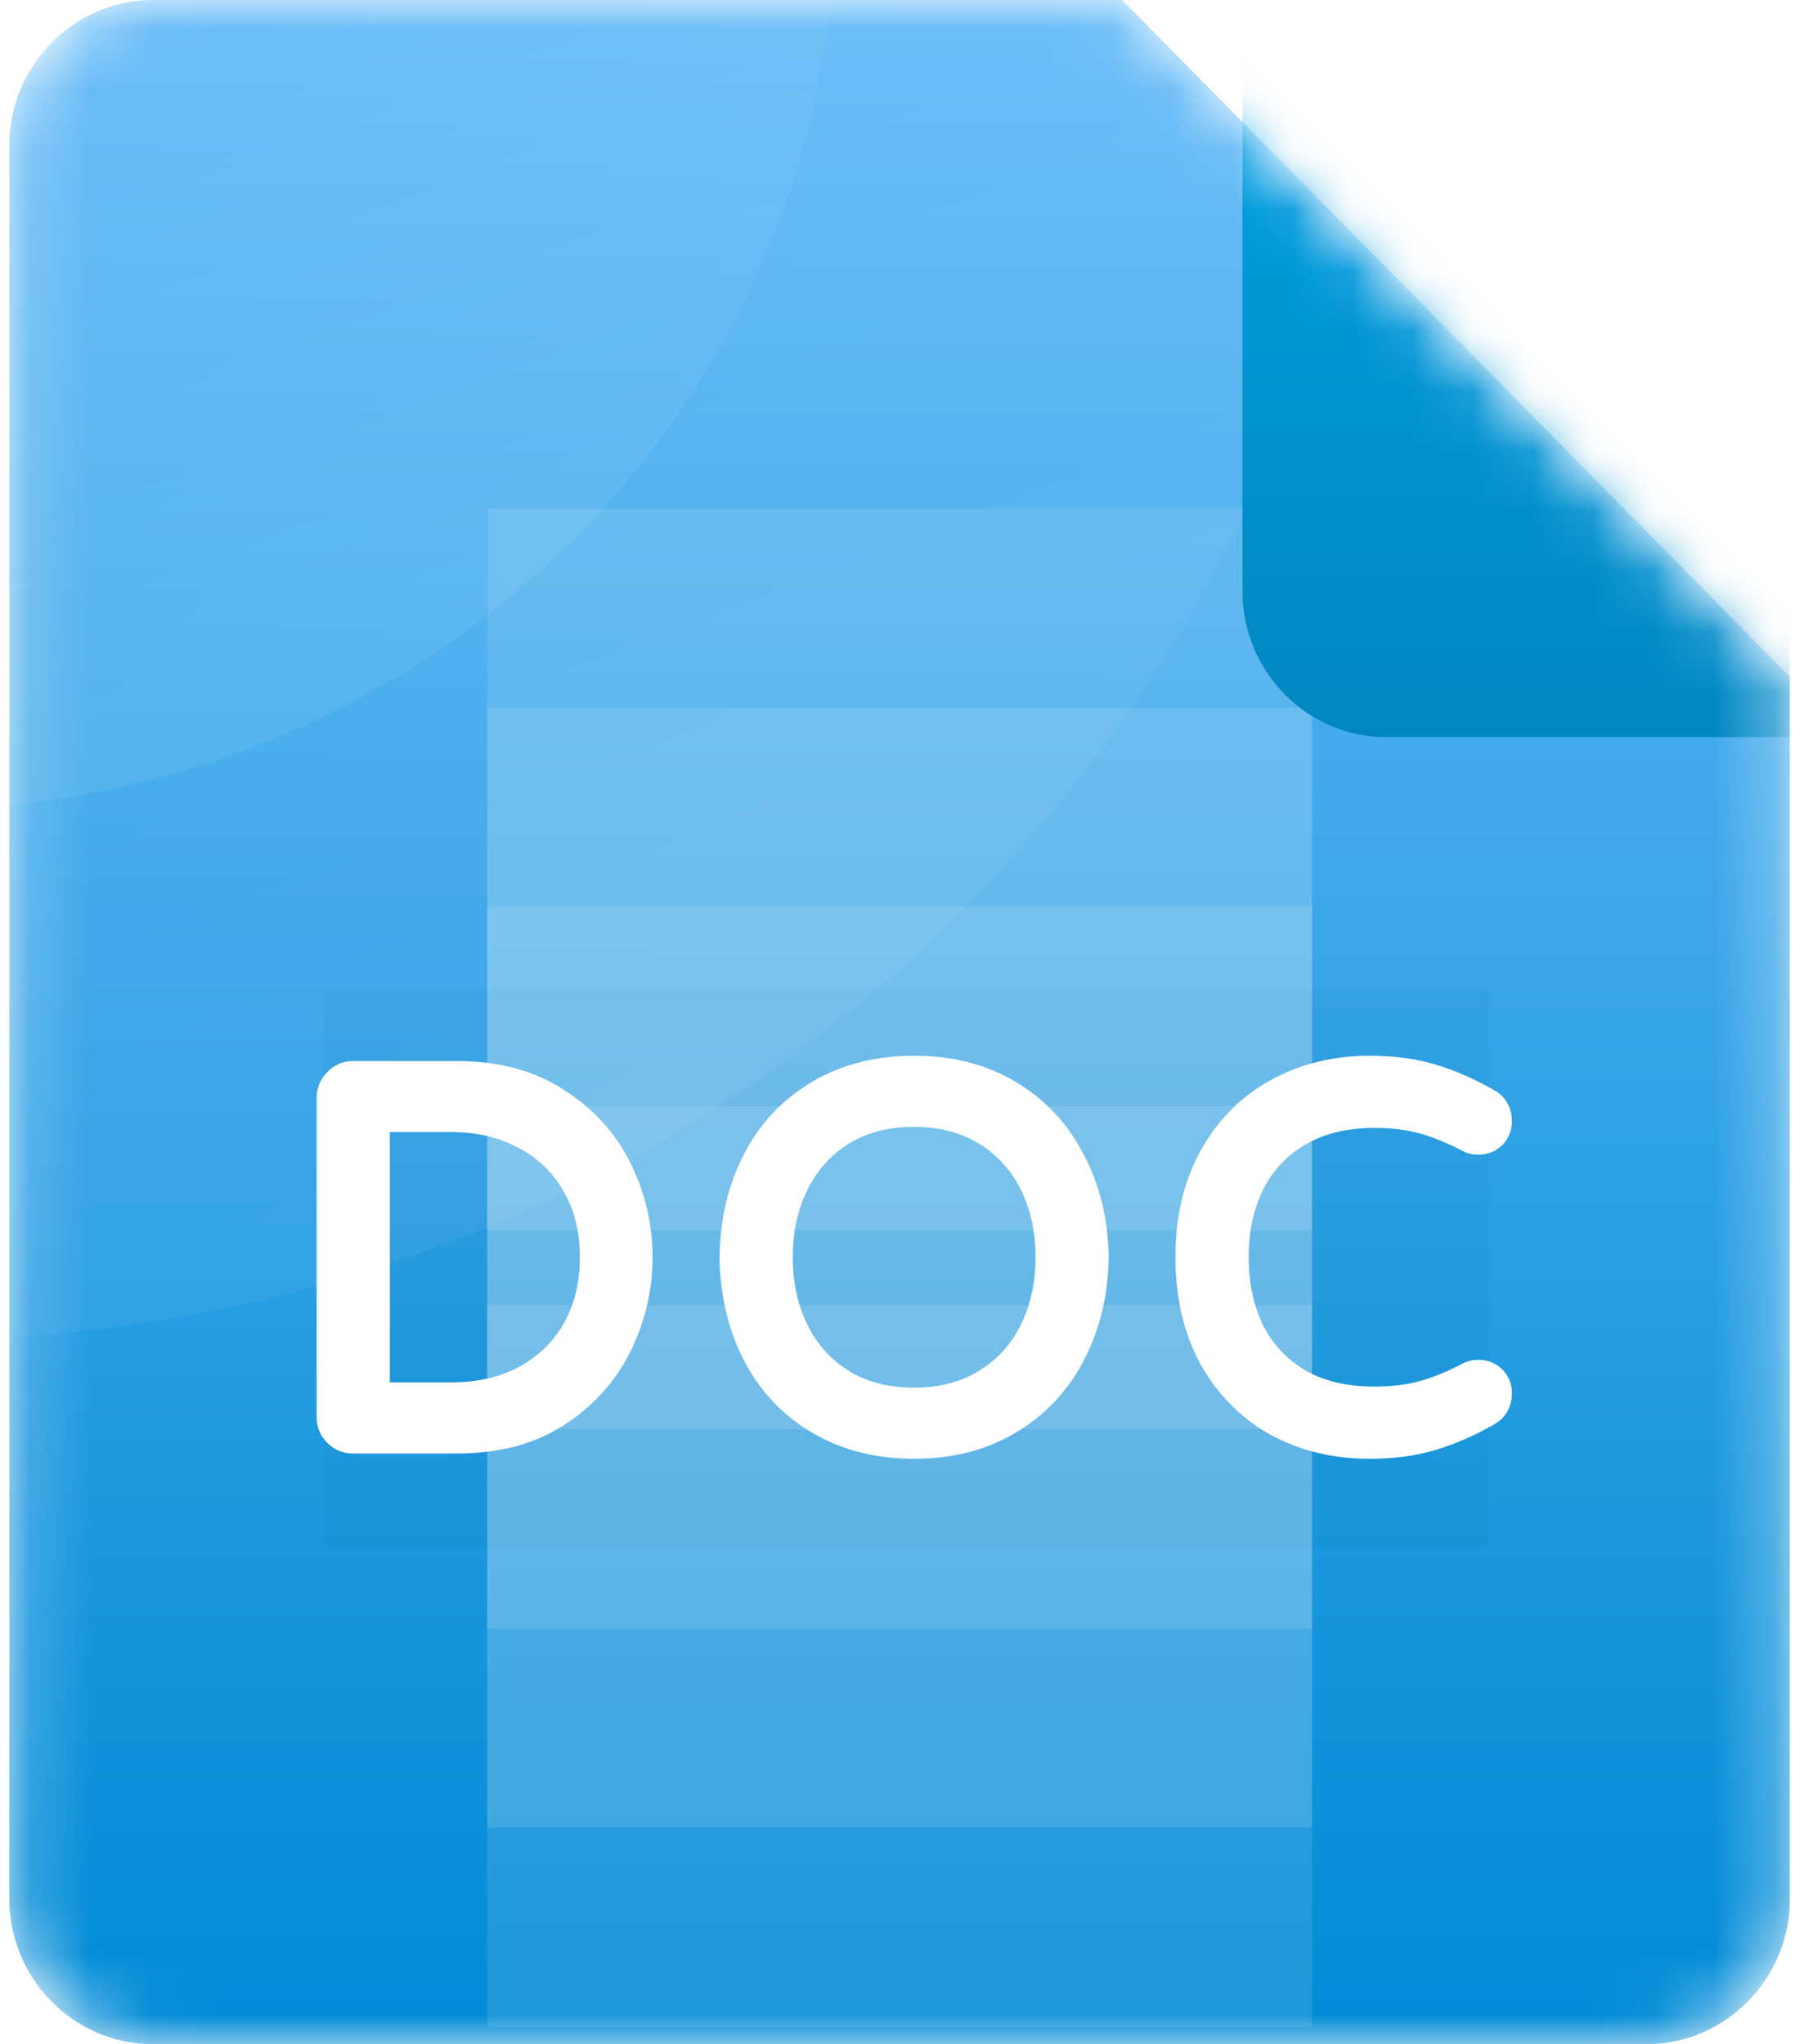 <svg width="30" height="34" viewBox="0 0 30 34" fill="none" xmlns="http://www.w3.org/2000/svg">
<g clip-path="url(#clip0_1_3443)">
<mask id="mask0_1_3443" style="mask-type:alpha" maskUnits="userSpaceOnUse" x="0" y="0" width="30" height="34">
<path d="M27.372 34H2.549C1.226 34 0.154 32.913 0.154 31.571V2.429C0.154 1.087 1.226 0 2.549 0H18.662L29.767 11.26V31.571C29.767 32.913 28.694 34 27.372 34Z" fill="url(#paint0_linear_1_3443)"/>
</mask>
<g mask="url(#mask0_1_3443)">
<path d="M27.372 34H2.549C1.226 34 0.154 32.913 0.154 31.571V2.429C0.154 1.087 1.226 0 2.549 0H18.662L29.767 11.26V31.571C29.767 32.913 28.694 34 27.372 34Z" fill="url(#paint1_linear_1_3443)"/>
<g opacity="0.27" filter="url(#filter0_f_1_3443)">
<g style="mix-blend-mode:darken" opacity="0.27">
<path d="M24.758 16.448H5.379V25.721H24.758V16.448Z" fill="#0072A2"/>
</g>
</g>
<path opacity="0.11" d="M8.102 14.461H21.819" stroke="white" stroke-width="12"/>
<path opacity="0.11" d="M8.102 17.773H21.819" stroke="white" stroke-width="12"/>
<path opacity="0.11" d="M8.102 21.084H21.819" stroke="white" stroke-width="12"/>
<path opacity="0.11" d="M8.102 24.396H21.819" stroke="white" stroke-width="12"/>
<path opacity="0.11" d="M8.102 27.708H21.819" stroke="white" stroke-width="12"/>
<path d="M5.87 23.955C5.761 23.955 5.669 23.917 5.595 23.841C5.52 23.766 5.483 23.673 5.483 23.562V18.269C5.483 18.158 5.52 18.065 5.595 17.99C5.669 17.908 5.761 17.867 5.87 17.867H7.599C8.252 17.867 8.806 18.016 9.259 18.312C9.717 18.603 10.061 18.981 10.291 19.446C10.52 19.911 10.635 20.399 10.635 20.911C10.635 21.423 10.52 21.911 10.291 22.376C10.061 22.841 9.717 23.222 9.259 23.518C8.806 23.809 8.252 23.955 7.599 23.955H5.87ZM7.504 23.213C7.974 23.213 8.387 23.117 8.743 22.925C9.098 22.728 9.373 22.457 9.568 22.114C9.763 21.766 9.861 21.364 9.861 20.911C9.861 20.458 9.763 20.059 9.568 19.716C9.373 19.367 9.098 19.097 8.743 18.905C8.387 18.707 7.974 18.609 7.504 18.609H6.266V23.213H7.504ZM15.202 24.042C14.6 24.042 14.072 23.908 13.619 23.641C13.166 23.373 12.816 23.004 12.57 22.533C12.323 22.062 12.194 21.521 12.183 20.911C12.194 20.301 12.323 19.76 12.57 19.289C12.816 18.818 13.166 18.449 13.619 18.181C14.072 17.914 14.6 17.78 15.202 17.78C15.804 17.78 16.328 17.914 16.776 18.181C17.229 18.449 17.578 18.821 17.825 19.298C18.077 19.769 18.209 20.306 18.221 20.911C18.209 21.516 18.077 22.056 17.825 22.533C17.578 23.004 17.229 23.373 16.776 23.641C16.328 23.908 15.804 24.042 15.202 24.042ZM15.202 23.3C15.66 23.3 16.059 23.196 16.397 22.987C16.735 22.777 16.994 22.492 17.171 22.132C17.349 21.771 17.438 21.364 17.438 20.911C17.438 20.458 17.349 20.05 17.171 19.69C16.994 19.33 16.735 19.045 16.397 18.835C16.059 18.626 15.66 18.521 15.202 18.521C14.737 18.521 14.336 18.626 13.998 18.835C13.665 19.045 13.41 19.33 13.232 19.69C13.054 20.05 12.966 20.458 12.966 20.911C12.966 21.364 13.054 21.771 13.232 22.132C13.41 22.492 13.665 22.777 13.998 22.987C14.336 23.196 14.737 23.3 15.202 23.3ZM22.775 24.042C22.201 24.042 21.685 23.917 21.227 23.667C20.774 23.411 20.415 23.048 20.152 22.577C19.894 22.1 19.765 21.545 19.765 20.911C19.765 20.277 19.894 19.725 20.152 19.254C20.415 18.777 20.774 18.414 21.227 18.164C21.685 17.908 22.201 17.78 22.775 17.78C23.165 17.78 23.512 17.827 23.816 17.92C24.125 18.013 24.432 18.146 24.736 18.321C24.862 18.391 24.925 18.501 24.925 18.652C24.925 18.74 24.893 18.818 24.83 18.888C24.767 18.952 24.684 18.984 24.581 18.984C24.524 18.984 24.472 18.972 24.426 18.949C24.174 18.815 23.927 18.713 23.686 18.644C23.446 18.574 23.168 18.539 22.852 18.539C22.359 18.539 21.938 18.644 21.588 18.853C21.244 19.056 20.983 19.338 20.805 19.699C20.633 20.053 20.547 20.458 20.547 20.911C20.547 21.364 20.633 21.771 20.805 22.132C20.983 22.487 21.244 22.769 21.588 22.978C21.938 23.181 22.359 23.283 22.852 23.283C23.168 23.283 23.446 23.248 23.686 23.178C23.927 23.109 24.174 23.007 24.426 22.873C24.472 22.85 24.524 22.838 24.581 22.838C24.684 22.838 24.767 22.87 24.83 22.934C24.893 22.998 24.925 23.077 24.925 23.17C24.925 23.321 24.862 23.431 24.736 23.501C24.432 23.675 24.125 23.809 23.816 23.902C23.512 23.995 23.165 24.042 22.775 24.042Z" fill="white"/>
<path d="M5.595 23.841L5.749 23.685L5.595 23.841ZM5.595 17.989L5.749 18.146L5.752 18.143L5.754 18.14L5.595 17.989ZM9.259 18.312L9.141 18.498L9.142 18.498L9.143 18.499L9.259 18.312ZM10.291 19.446L10.096 19.545L10.291 19.446ZM10.291 22.376L10.096 22.277L10.291 22.376ZM9.259 23.518L9.375 23.705L9.376 23.705L9.259 23.518ZM8.743 22.925L8.845 23.12L8.846 23.12L8.847 23.119L8.743 22.925ZM9.568 22.114L9.757 22.225L9.757 22.224L9.758 22.223L9.568 22.114ZM9.568 19.716L9.379 19.825L9.379 19.826L9.38 19.826L9.568 19.716ZM8.743 18.905L8.638 19.099L8.639 19.099L8.64 19.1L8.743 18.905ZM6.266 18.609V18.388H6.048V18.609H6.266ZM6.266 23.213H6.048V23.434H6.266V23.213ZM5.87 23.734C5.817 23.734 5.781 23.718 5.749 23.685L5.441 23.997C5.558 24.116 5.705 24.175 5.87 24.175V23.734ZM5.749 23.685C5.716 23.652 5.701 23.616 5.701 23.562H5.265C5.265 23.729 5.324 23.879 5.441 23.997L5.749 23.685ZM5.701 23.562V18.269H5.265V23.562H5.701ZM5.701 18.269C5.701 18.215 5.716 18.178 5.749 18.146L5.441 17.833C5.324 17.952 5.265 18.102 5.265 18.269H5.701ZM5.754 18.14C5.788 18.103 5.822 18.088 5.87 18.088V17.647C5.7 17.647 5.551 17.713 5.435 17.839L5.754 18.14ZM5.87 18.088H7.599V17.647H5.87V18.088ZM7.599 18.088C8.219 18.088 8.73 18.229 9.141 18.498L9.377 18.127C8.882 17.803 8.285 17.647 7.599 17.647V18.088ZM9.143 18.499C9.57 18.77 9.886 19.118 10.096 19.545L10.486 19.347C10.237 18.844 9.865 18.436 9.374 18.125L9.143 18.499ZM10.096 19.545C10.31 19.98 10.417 20.434 10.417 20.911H10.852C10.852 20.365 10.73 19.842 10.486 19.347L10.096 19.545ZM10.417 20.911C10.417 21.388 10.31 21.842 10.096 22.277L10.486 22.475C10.73 21.98 10.852 21.457 10.852 20.911H10.417ZM10.096 22.277C9.885 22.704 9.569 23.056 9.142 23.332L9.376 23.705C9.866 23.388 10.237 22.978 10.486 22.475L10.096 22.277ZM9.142 23.332C8.731 23.596 8.22 23.734 7.599 23.734V24.175C8.284 24.175 8.88 24.023 9.375 23.705L9.142 23.332ZM7.599 23.734H5.87V24.175H7.599V23.734ZM7.504 23.434C8.004 23.434 8.453 23.332 8.845 23.12L8.64 22.731C8.321 22.903 7.945 22.992 7.504 22.992V23.434ZM8.847 23.119C9.236 22.903 9.541 22.604 9.757 22.225L9.38 22.004C9.205 22.311 8.96 22.553 8.638 22.732L8.847 23.119ZM9.758 22.223C9.974 21.837 10.078 21.398 10.078 20.911H9.643C9.643 21.331 9.553 21.694 9.379 22.006L9.758 22.223ZM10.078 20.911C10.078 20.424 9.974 19.987 9.757 19.606L9.38 19.826C9.553 20.131 9.643 20.491 9.643 20.911H10.078ZM9.758 19.607C9.542 19.221 9.236 18.922 8.845 18.71L8.64 19.1C8.96 19.273 9.205 19.514 9.379 19.825L9.758 19.607ZM8.847 18.712C8.455 18.494 8.005 18.388 7.504 18.388V18.829C7.944 18.829 8.319 18.922 8.638 19.099L8.847 18.712ZM7.504 18.388H6.266V18.829H7.504V18.388ZM6.048 18.609V23.213H6.483V18.609H6.048ZM6.266 23.434H7.504V22.992H6.266V23.434ZM13.619 23.641L13.729 23.45L13.619 23.641ZM12.57 22.533L12.377 22.637L12.57 22.533ZM12.183 20.911L11.965 20.907L11.965 20.911L11.965 20.915L12.183 20.911ZM12.57 19.289L12.762 19.392L12.57 19.289ZM13.619 18.181L13.509 17.991L13.619 18.181ZM16.776 18.181L16.665 18.372L16.666 18.372L16.776 18.181ZM17.825 19.298L17.632 19.4L17.633 19.402L17.634 19.403L17.825 19.298ZM18.221 20.911L18.438 20.915L18.438 20.911L18.438 20.907L18.221 20.911ZM17.825 22.533L17.633 22.429L17.633 22.43L17.825 22.533ZM16.776 23.641L16.666 23.45L16.665 23.45L16.776 23.641ZM16.397 22.986L16.284 22.798L16.397 22.986ZM17.171 22.132L17.366 22.231L17.171 22.132ZM17.171 19.69L17.366 19.591L17.171 19.69ZM16.397 18.835L16.284 19.024L16.397 18.835ZM13.998 18.835L13.884 18.647L13.883 18.647L13.883 18.648L13.998 18.835ZM13.232 19.69L13.037 19.591L13.232 19.69ZM13.232 22.132L13.037 22.231L13.232 22.132ZM13.998 22.986L13.883 23.174L13.883 23.174L13.884 23.175L13.998 22.986ZM15.202 23.821C14.632 23.821 14.144 23.695 13.729 23.45L13.509 23.831C14 24.121 14.567 24.262 15.202 24.262V23.821ZM13.729 23.45C13.311 23.203 12.99 22.864 12.762 22.43L12.377 22.637C12.643 23.144 13.021 23.543 13.509 23.831L13.729 23.45ZM12.762 22.43C12.534 21.993 12.411 21.488 12.4 20.907L11.965 20.915C11.977 21.555 12.113 22.131 12.377 22.637L12.762 22.43ZM12.4 20.915C12.411 20.334 12.534 19.829 12.762 19.392L12.377 19.185C12.113 19.691 11.977 20.267 11.965 20.907L12.4 20.915ZM12.762 19.392C12.99 18.958 13.311 18.619 13.729 18.372L13.509 17.991C13.021 18.279 12.643 18.678 12.377 19.185L12.762 19.392ZM13.729 18.372C14.144 18.127 14.632 18.001 15.202 18.001V17.559C14.567 17.559 14 17.701 13.509 17.991L13.729 18.372ZM15.202 18.001C15.771 18.001 16.256 18.127 16.665 18.372L16.886 17.991C16.4 17.701 15.836 17.559 15.202 17.559V18.001ZM16.666 18.372C17.083 18.618 17.404 18.96 17.632 19.4L18.018 19.195C17.752 18.682 17.374 18.279 16.885 17.991L16.666 18.372ZM17.634 19.403C17.867 19.839 17.992 20.341 18.003 20.915L18.438 20.907C18.426 20.271 18.287 19.698 18.016 19.192L17.634 19.403ZM18.003 20.907C17.992 21.481 17.867 21.986 17.633 22.429L18.017 22.637C18.287 22.126 18.426 21.551 18.438 20.915L18.003 20.907ZM17.633 22.43C17.405 22.864 17.084 23.203 16.666 23.45L16.885 23.831C17.373 23.543 17.752 23.144 18.017 22.637L17.633 22.43ZM16.665 23.45C16.256 23.695 15.771 23.821 15.202 23.821V24.262C15.836 24.262 16.4 24.121 16.886 23.831L16.665 23.45ZM15.202 23.521C15.694 23.521 16.133 23.409 16.511 23.175L16.284 22.798C15.985 22.983 15.627 23.08 15.202 23.08V23.521ZM16.511 23.175C16.884 22.944 17.17 22.628 17.366 22.231L16.977 22.033C16.817 22.357 16.587 22.61 16.284 22.798L16.511 23.175ZM17.366 22.231C17.561 21.836 17.656 21.394 17.656 20.911H17.22C17.22 21.335 17.137 21.707 16.977 22.033L17.366 22.231ZM17.656 20.911C17.656 20.428 17.561 19.986 17.366 19.591L16.977 19.789C17.137 20.115 17.22 20.487 17.22 20.911H17.656ZM17.366 19.591C17.17 19.194 16.884 18.878 16.511 18.647L16.284 19.024C16.587 19.212 16.817 19.465 16.977 19.789L17.366 19.591ZM16.511 18.647C16.133 18.413 15.694 18.301 15.202 18.301V18.742C15.627 18.742 15.985 18.839 16.284 19.024L16.511 18.647ZM15.202 18.301C14.704 18.301 14.262 18.413 13.884 18.647L14.111 19.024C14.409 18.839 14.77 18.742 15.202 18.742V18.301ZM13.883 18.648C13.515 18.879 13.233 19.195 13.037 19.591L13.427 19.789C13.587 19.464 13.815 19.21 14.112 19.023L13.883 18.648ZM13.037 19.591C12.843 19.986 12.748 20.428 12.748 20.911H13.183C13.183 20.487 13.266 20.115 13.427 19.789L13.037 19.591ZM12.748 20.911C12.748 21.394 12.843 21.836 13.037 22.231L13.427 22.033C13.266 21.707 13.183 21.335 13.183 20.911H12.748ZM13.037 22.231C13.233 22.627 13.515 22.943 13.883 23.174L14.112 22.799C13.815 22.611 13.587 22.358 13.427 22.033L13.037 22.231ZM13.884 23.175C14.262 23.409 14.704 23.521 15.202 23.521V23.08C14.77 23.08 14.409 22.983 14.111 22.798L13.884 23.175ZM21.227 23.667L21.121 23.86L21.122 23.86L21.124 23.861L21.227 23.667ZM20.152 22.577L19.961 22.683L19.962 22.684L19.962 22.686L20.152 22.577ZM20.152 19.254L19.962 19.146L19.961 19.147L20.152 19.254ZM21.227 18.164L21.331 18.358L21.332 18.357L21.227 18.164ZM23.816 17.92L23.753 18.131L23.754 18.131L23.816 17.92ZM24.736 18.321L24.629 18.513L24.63 18.514L24.631 18.515L24.736 18.321ZM24.83 18.888L24.984 19.044L24.988 19.04L24.991 19.037L24.83 18.888ZM24.426 18.949L24.325 19.144L24.327 19.145L24.329 19.146L24.426 18.949ZM23.686 18.644L23.746 18.431L23.686 18.644ZM21.588 18.853L21.698 19.044L21.698 19.043L21.588 18.853ZM20.805 19.699L20.61 19.6L20.61 19.601L20.805 19.699ZM20.805 22.132L20.609 22.228L20.61 22.23L20.611 22.232L20.805 22.132ZM21.588 22.978L21.476 23.167L21.478 23.168L21.48 23.169L21.588 22.978ZM23.686 23.178L23.746 23.391L23.686 23.178ZM24.426 22.873L24.329 22.676L24.327 22.677L24.325 22.678L24.426 22.873ZM24.83 22.934L24.984 22.778L24.83 22.934ZM24.736 23.501L24.631 23.307L24.63 23.308L24.629 23.309L24.736 23.501ZM23.816 23.902L23.754 23.691L23.753 23.691L23.816 23.902ZM22.775 23.821C22.234 23.821 21.754 23.703 21.33 23.472L21.124 23.861C21.617 24.13 22.169 24.262 22.775 24.262V23.821ZM21.333 23.474C20.916 23.238 20.586 22.904 20.341 22.468L19.962 22.686C20.245 23.191 20.632 23.584 21.121 23.86L21.333 23.474ZM20.342 22.471C20.105 22.031 19.982 21.514 19.982 20.911H19.547C19.547 21.576 19.682 22.169 19.961 22.683L20.342 22.471ZM19.982 20.911C19.982 20.308 20.105 19.794 20.342 19.361L19.961 19.147C19.682 19.656 19.547 20.246 19.547 20.911H19.982ZM20.341 19.362C20.586 18.92 20.916 18.587 21.331 18.358L21.123 17.97C20.632 18.241 20.244 18.635 19.962 19.146L20.341 19.362ZM21.332 18.357C21.755 18.121 22.235 18.001 22.775 18.001V17.559C22.168 17.559 21.616 17.695 21.122 17.971L21.332 18.357ZM22.775 18.001C23.148 18.001 23.473 18.046 23.753 18.131L23.878 17.708C23.55 17.608 23.181 17.559 22.775 17.559V18.001ZM23.754 18.131C24.046 18.219 24.338 18.346 24.629 18.513L24.843 18.129C24.526 17.947 24.204 17.806 23.877 17.708L23.754 18.131ZM24.631 18.515C24.665 18.533 24.68 18.551 24.689 18.567C24.698 18.583 24.707 18.608 24.707 18.652H25.143C25.143 18.545 25.12 18.44 25.066 18.345C25.012 18.25 24.933 18.178 24.84 18.127L24.631 18.515ZM24.707 18.652C24.707 18.679 24.7 18.706 24.67 18.739L24.991 19.037C25.087 18.93 25.143 18.8 25.143 18.652H24.707ZM24.677 18.732C24.661 18.748 24.636 18.763 24.581 18.763V19.204C24.732 19.204 24.874 19.156 24.984 19.044L24.677 18.732ZM24.581 18.763C24.553 18.763 24.536 18.758 24.523 18.751L24.329 19.146C24.408 19.187 24.494 19.204 24.581 19.204V18.763ZM24.527 18.753C24.263 18.613 24.003 18.506 23.746 18.431L23.627 18.856C23.852 18.921 24.084 19.017 24.325 19.144L24.527 18.753ZM23.746 18.431C23.482 18.355 23.183 18.318 22.852 18.318V18.76C23.152 18.76 23.41 18.793 23.627 18.856L23.746 18.431ZM22.852 18.318C22.328 18.318 21.867 18.43 21.477 18.663L21.698 19.043C22.008 18.858 22.39 18.76 22.852 18.76V18.318ZM21.478 18.662C21.098 18.887 20.807 19.201 20.61 19.6L21 19.797C21.159 19.476 21.39 19.225 21.698 19.044L21.478 18.662ZM20.61 19.601C20.421 19.991 20.329 20.429 20.329 20.911H20.765C20.765 20.486 20.845 20.116 21.001 19.796L20.61 19.601ZM20.329 20.911C20.329 21.393 20.421 21.834 20.609 22.228L21.001 22.036C20.845 21.709 20.765 21.335 20.765 20.911H20.329ZM20.611 22.232C20.808 22.625 21.098 22.937 21.476 23.167L21.7 22.788C21.39 22.6 21.158 22.349 20.999 22.032L20.611 22.232ZM21.48 23.169C21.869 23.396 22.329 23.504 22.852 23.504V23.062C22.389 23.062 22.006 22.967 21.696 22.786L21.48 23.169ZM22.852 23.504C23.183 23.504 23.482 23.467 23.746 23.391L23.627 22.966C23.41 23.029 23.152 23.062 22.852 23.062V23.504ZM23.746 23.391C24.003 23.316 24.263 23.209 24.527 23.069L24.325 22.678C24.084 22.805 23.852 22.901 23.627 22.966L23.746 23.391ZM24.523 23.071C24.536 23.064 24.553 23.059 24.581 23.059V22.617C24.494 22.617 24.408 22.635 24.329 22.676L24.523 23.071ZM24.581 23.059C24.636 23.059 24.661 23.074 24.677 23.09L24.984 22.778C24.874 22.666 24.732 22.617 24.581 22.617V23.059ZM24.677 23.09C24.697 23.112 24.707 23.133 24.707 23.17H25.143C25.143 23.02 25.09 22.885 24.984 22.778L24.677 23.09ZM24.707 23.17C24.707 23.214 24.698 23.239 24.689 23.255C24.68 23.271 24.665 23.289 24.631 23.307L24.84 23.695C24.933 23.643 25.012 23.572 25.066 23.477C25.12 23.382 25.143 23.277 25.143 23.17H24.707ZM24.629 23.309C24.338 23.476 24.046 23.603 23.754 23.691L23.877 24.114C24.204 24.016 24.526 23.875 24.843 23.693L24.629 23.309ZM23.753 23.691C23.473 23.776 23.148 23.821 22.775 23.821V24.262C23.181 24.262 23.55 24.214 23.878 24.114L23.753 23.691Z" fill="white"/>
<mask id="mask1_1_3443" style="mask-type:alpha" maskUnits="userSpaceOnUse" x="0" y="0" width="30" height="34">
<path d="M27.372 34H2.549C1.226 34 0.154 32.913 0.154 31.571V2.429C0.154 1.087 1.226 0 2.549 0H18.662L29.767 11.26V31.571C29.767 32.913 28.694 34 27.372 34Z" fill="url(#paint2_linear_1_3443)"/>
</mask>
<g mask="url(#mask1_1_3443)">
<path opacity="0.05" d="M-1.425 22.299C12.014 22.299 22.908 11.697 22.908 -1.38C22.908 -14.457 12.014 -25.058 -1.425 -25.058C-14.863 -25.058 -25.757 -14.457 -25.757 -1.38C-25.757 11.697 -14.863 22.299 -1.425 22.299Z" fill="url(#paint3_linear_1_3443)"/>
<path opacity="0.07" d="M-1.425 13.467C7.023 13.467 13.872 6.82 13.872 -1.38C13.872 -9.58 7.023 -16.227 -1.425 -16.227C-9.873 -16.227 -16.721 -9.58 -16.721 -1.38C-16.721 6.82 -9.873 13.467 -1.425 13.467Z" fill="url(#paint4_linear_1_3443)"/>
<g filter="url(#filter1_d_1_3443)">
<path d="M29.767 11.26H21.057C19.735 11.26 18.662 10.172 18.662 8.831V0L29.767 11.26Z" fill="url(#paint5_linear_1_3443)"/>
</g>
</g>
</g>
</g>
<defs>
<filter id="filter0_f_1_3443" x="-33.621" y="-22.552" width="97.379" height="87.273" filterUnits="userSpaceOnUse" color-interpolation-filters="sRGB">
<feFlood flood-opacity="0" result="BackgroundImageFix"/>
<feBlend mode="normal" in="SourceGraphic" in2="BackgroundImageFix" result="shape"/>
<feGaussianBlur stdDeviation="19.5" result="effect1_foregroundBlur_1_3443"/>
</filter>
<filter id="filter1_d_1_3443" x="-4.338" y="-24" width="61.105" height="61.26" filterUnits="userSpaceOnUse" color-interpolation-filters="sRGB">
<feFlood flood-opacity="0" result="BackgroundImageFix"/>
<feColorMatrix in="SourceAlpha" type="matrix" values="0 0 0 0 0 0 0 0 0 0 0 0 0 0 0 0 0 0 127 0" result="hardAlpha"/>
<feOffset dx="2" dy="1"/>
<feGaussianBlur stdDeviation="12.5"/>
<feColorMatrix type="matrix" values="0 0 0 0 0 0 0 0 0 0 0 0 0 0 0 0 0 0 0.33 0"/>
<feBlend mode="normal" in2="BackgroundImageFix" result="effect1_dropShadow_1_3443"/>
<feBlend mode="normal" in="SourceGraphic" in2="effect1_dropShadow_1_3443" result="shape"/>
</filter>
<linearGradient id="paint0_linear_1_3443" x1="14.96" y1="0" x2="14.96" y2="34" gradientUnits="userSpaceOnUse">
<stop stop-color="#FF7979"/>
<stop offset="1" stop-color="#E85555"/>
</linearGradient>
<linearGradient id="paint1_linear_1_3443" x1="14.96" y1="0" x2="14.96" y2="34" gradientUnits="userSpaceOnUse">
<stop stop-color="#6ABDF8"/>
<stop offset="1" stop-color="#008BD6"/>
</linearGradient>
<linearGradient id="paint2_linear_1_3443" x1="14.96" y1="0" x2="14.96" y2="34" gradientUnits="userSpaceOnUse">
<stop stop-color="#6ABDF8"/>
<stop offset="1" stop-color="#008BD6"/>
</linearGradient>
<linearGradient id="paint3_linear_1_3443" x1="0.342" y1="-0.566" x2="7.902" y2="19.222" gradientUnits="userSpaceOnUse">
<stop stop-color="white" stop-opacity="0"/>
<stop offset="1" stop-color="white"/>
</linearGradient>
<linearGradient id="paint4_linear_1_3443" x1="-0.314" y1="-0.87" x2="4.417" y2="11.546" gradientUnits="userSpaceOnUse">
<stop stop-color="white" stop-opacity="0"/>
<stop offset="1" stop-color="white"/>
</linearGradient>
<linearGradient id="paint5_linear_1_3443" x1="24.215" y1="0" x2="24.215" y2="11.26" gradientUnits="userSpaceOnUse">
<stop stop-color="#009FE3"/>
<stop offset="1" stop-color="#0087C1"/>
</linearGradient>
<clipPath id="clip0_1_3443">
<rect width="29.613" height="34" fill="white" transform="translate(0.154)"/>
</clipPath>
</defs>
</svg>
